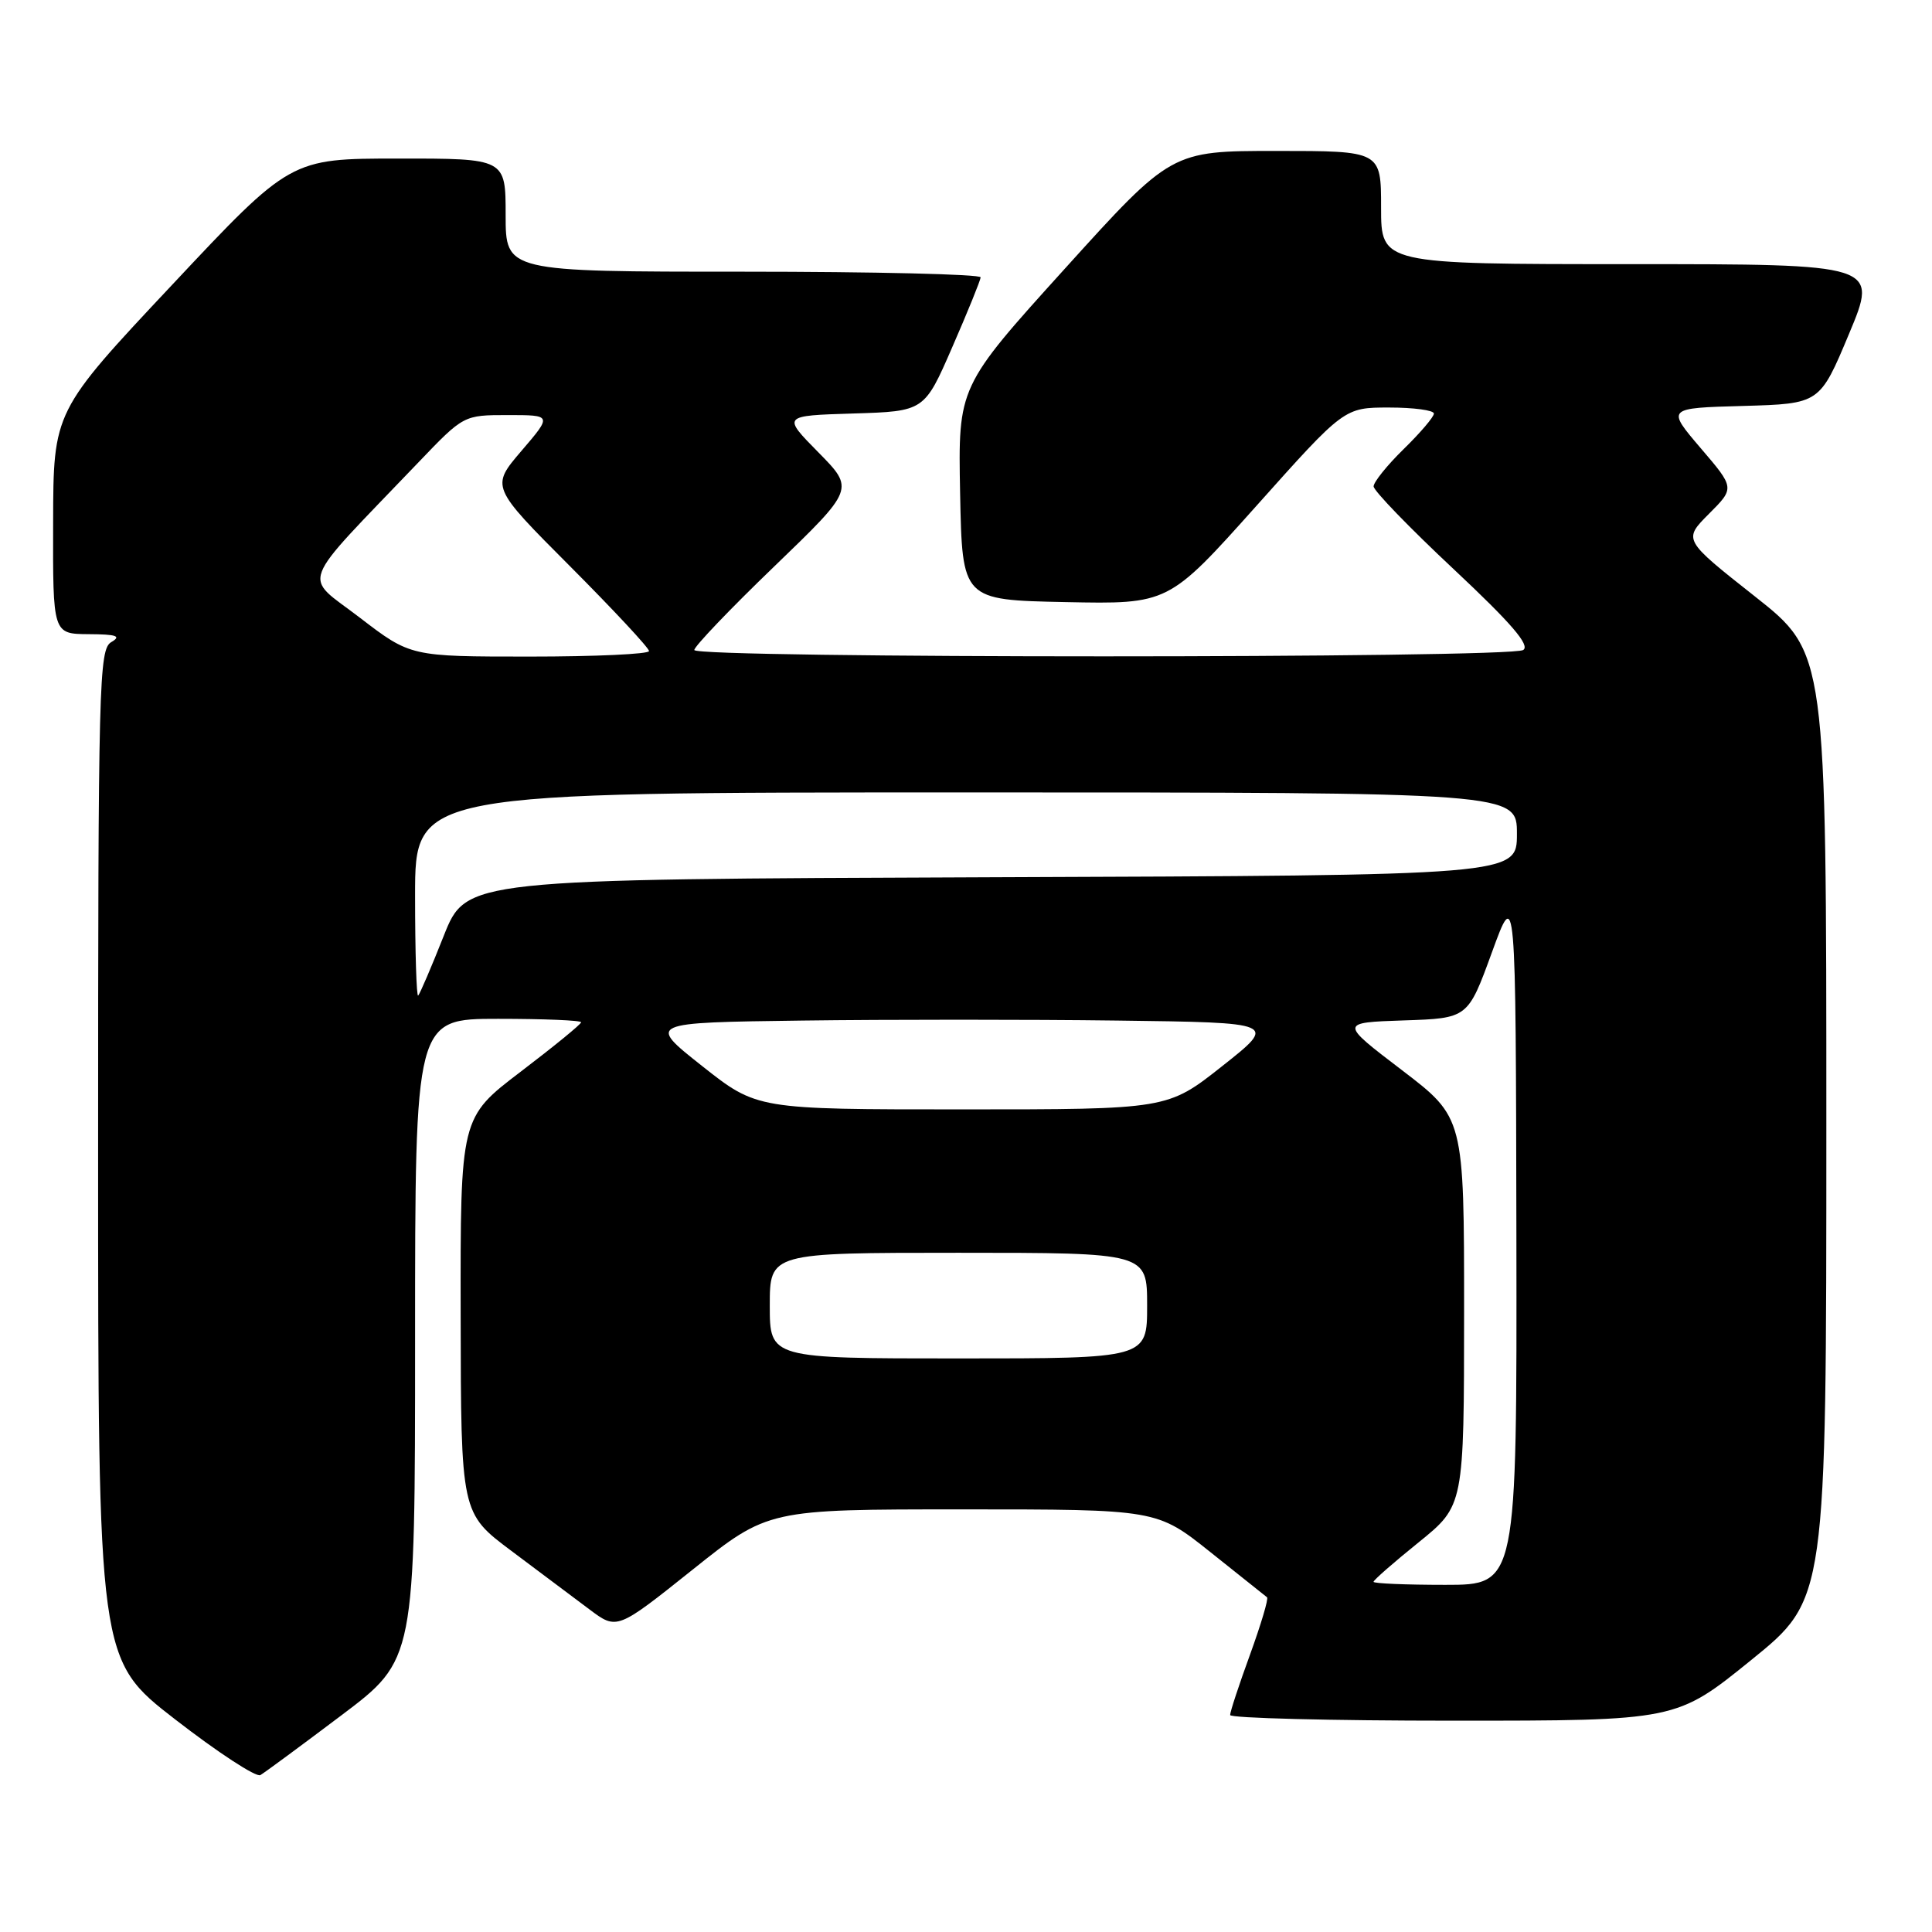 <?xml version="1.0" encoding="UTF-8" standalone="no"?>
<!DOCTYPE svg PUBLIC "-//W3C//DTD SVG 1.1//EN" "http://www.w3.org/Graphics/SVG/1.1/DTD/svg11.dtd" >
<svg xmlns="http://www.w3.org/2000/svg" xmlns:xlink="http://www.w3.org/1999/xlink" version="1.1" viewBox="0 0 256 256">
 <g >
 <path fill="currentColor"
d=" M 45.25 227.28 C 55.00 219.93 55.00 219.93 55.00 177.46 C 55.00 135.00 55.00 135.00 66.00 135.00 C 72.05 135.00 77.00 135.20 77.00 135.46 C 77.00 135.71 73.40 138.65 69.00 142.00 C 61.00 148.09 61.00 148.09 61.04 174.29 C 61.08 200.50 61.08 200.50 67.76 205.50 C 71.44 208.25 76.09 211.74 78.10 213.25 C 81.75 215.99 81.75 215.99 91.76 208.00 C 101.77 200.00 101.77 200.00 127.52 200.00 C 153.28 200.00 153.28 200.00 160.39 205.67 C 164.30 208.79 167.68 211.48 167.89 211.65 C 168.11 211.82 167.09 215.23 165.64 219.23 C 164.18 223.23 162.99 226.84 163.00 227.25 C 163.00 227.66 176.30 228.00 192.56 228.00 C 222.12 228.00 222.12 228.00 232.06 219.95 C 242.00 211.90 242.00 211.90 242.00 149.20 C 242.00 86.50 242.00 86.50 232.51 79.01 C 223.02 71.52 223.02 71.52 226.44 68.09 C 229.87 64.66 229.87 64.66 225.34 59.37 C 220.82 54.07 220.82 54.07 230.98 53.79 C 241.13 53.50 241.13 53.50 245.00 44.25 C 248.87 35.00 248.87 35.00 215.94 35.00 C 183.00 35.00 183.00 35.00 183.00 27.50 C 183.00 20.00 183.00 20.00 169.11 20.00 C 155.21 20.00 155.21 20.00 141.08 35.62 C 126.95 51.24 126.95 51.24 127.22 65.37 C 127.50 79.50 127.50 79.50 141.16 79.78 C 154.83 80.06 154.83 80.06 166.48 67.03 C 178.12 54.00 178.12 54.00 184.06 54.00 C 187.33 54.00 190.00 54.36 190.00 54.80 C 190.00 55.24 188.20 57.35 186.00 59.50 C 183.80 61.65 182.01 63.88 182.01 64.45 C 182.02 65.03 186.78 69.95 192.59 75.39 C 200.28 82.60 202.79 85.52 201.83 86.13 C 200.06 87.25 92.00 87.25 92.00 86.13 C 92.00 85.65 96.78 80.65 102.62 75.03 C 113.23 64.80 113.23 64.80 108.44 59.94 C 103.65 55.08 103.65 55.08 113.07 54.79 C 122.48 54.50 122.48 54.50 126.18 46.00 C 128.22 41.33 129.91 37.16 129.94 36.75 C 129.97 36.34 115.83 36.00 98.50 36.00 C 67.00 36.00 67.00 36.00 67.00 28.50 C 67.00 21.00 67.00 21.00 52.75 21.01 C 38.50 21.01 38.50 21.01 22.79 37.76 C 7.07 54.50 7.07 54.50 7.04 69.25 C 7.00 84.00 7.00 84.00 11.75 84.03 C 15.46 84.05 16.12 84.28 14.75 85.08 C 13.11 86.03 13.00 90.34 13.00 153.02 C 13.00 219.93 13.00 219.93 23.25 227.86 C 28.89 232.23 33.95 235.53 34.50 235.21 C 35.05 234.89 39.89 231.32 45.25 227.28 Z  M 182.00 209.60 C 182.00 209.37 184.70 207.01 188.00 204.35 C 193.99 199.50 193.99 199.50 194.00 173.79 C 194.00 148.09 194.00 148.09 185.75 141.79 C 177.50 135.50 177.50 135.50 186.00 135.21 C 194.50 134.93 194.50 134.93 197.68 126.21 C 200.85 117.50 200.85 117.50 200.93 163.75 C 201.00 210.00 201.00 210.00 191.50 210.00 C 186.28 210.00 182.00 209.82 182.00 209.60 Z  M 102.00 173.00 C 102.00 166.00 102.00 166.00 127.00 166.00 C 152.00 166.00 152.00 166.00 152.00 173.00 C 152.00 180.00 152.00 180.00 127.00 180.00 C 102.00 180.00 102.00 180.00 102.00 173.00 Z  M 93.03 141.25 C 85.76 135.50 85.76 135.50 106.31 135.23 C 117.62 135.08 136.40 135.08 148.05 135.23 C 169.24 135.50 169.24 135.50 161.97 141.25 C 154.70 147.00 154.70 147.00 127.50 147.00 C 100.30 147.00 100.30 147.00 93.03 141.25 Z  M 55.00 118.67 C 55.00 105.00 55.00 105.00 128.00 105.00 C 201.00 105.00 201.00 105.00 201.00 110.49 C 201.00 115.99 201.00 115.99 131.39 116.24 C 61.78 116.50 61.78 116.50 58.80 124.00 C 57.17 128.12 55.64 131.69 55.41 131.92 C 55.19 132.15 55.00 126.18 55.00 118.67 Z  M 47.66 81.83 C 40.09 76.02 39.27 78.17 55.46 61.25 C 61.44 55.00 61.44 55.00 67.30 55.00 C 73.16 55.00 73.16 55.00 69.09 59.75 C 65.03 64.50 65.03 64.50 75.52 75.02 C 81.28 80.80 86.00 85.86 86.00 86.27 C 86.00 86.67 78.89 87.00 70.20 87.00 C 54.40 87.00 54.40 87.00 47.66 81.83 Z "/>
</g>
</svg>